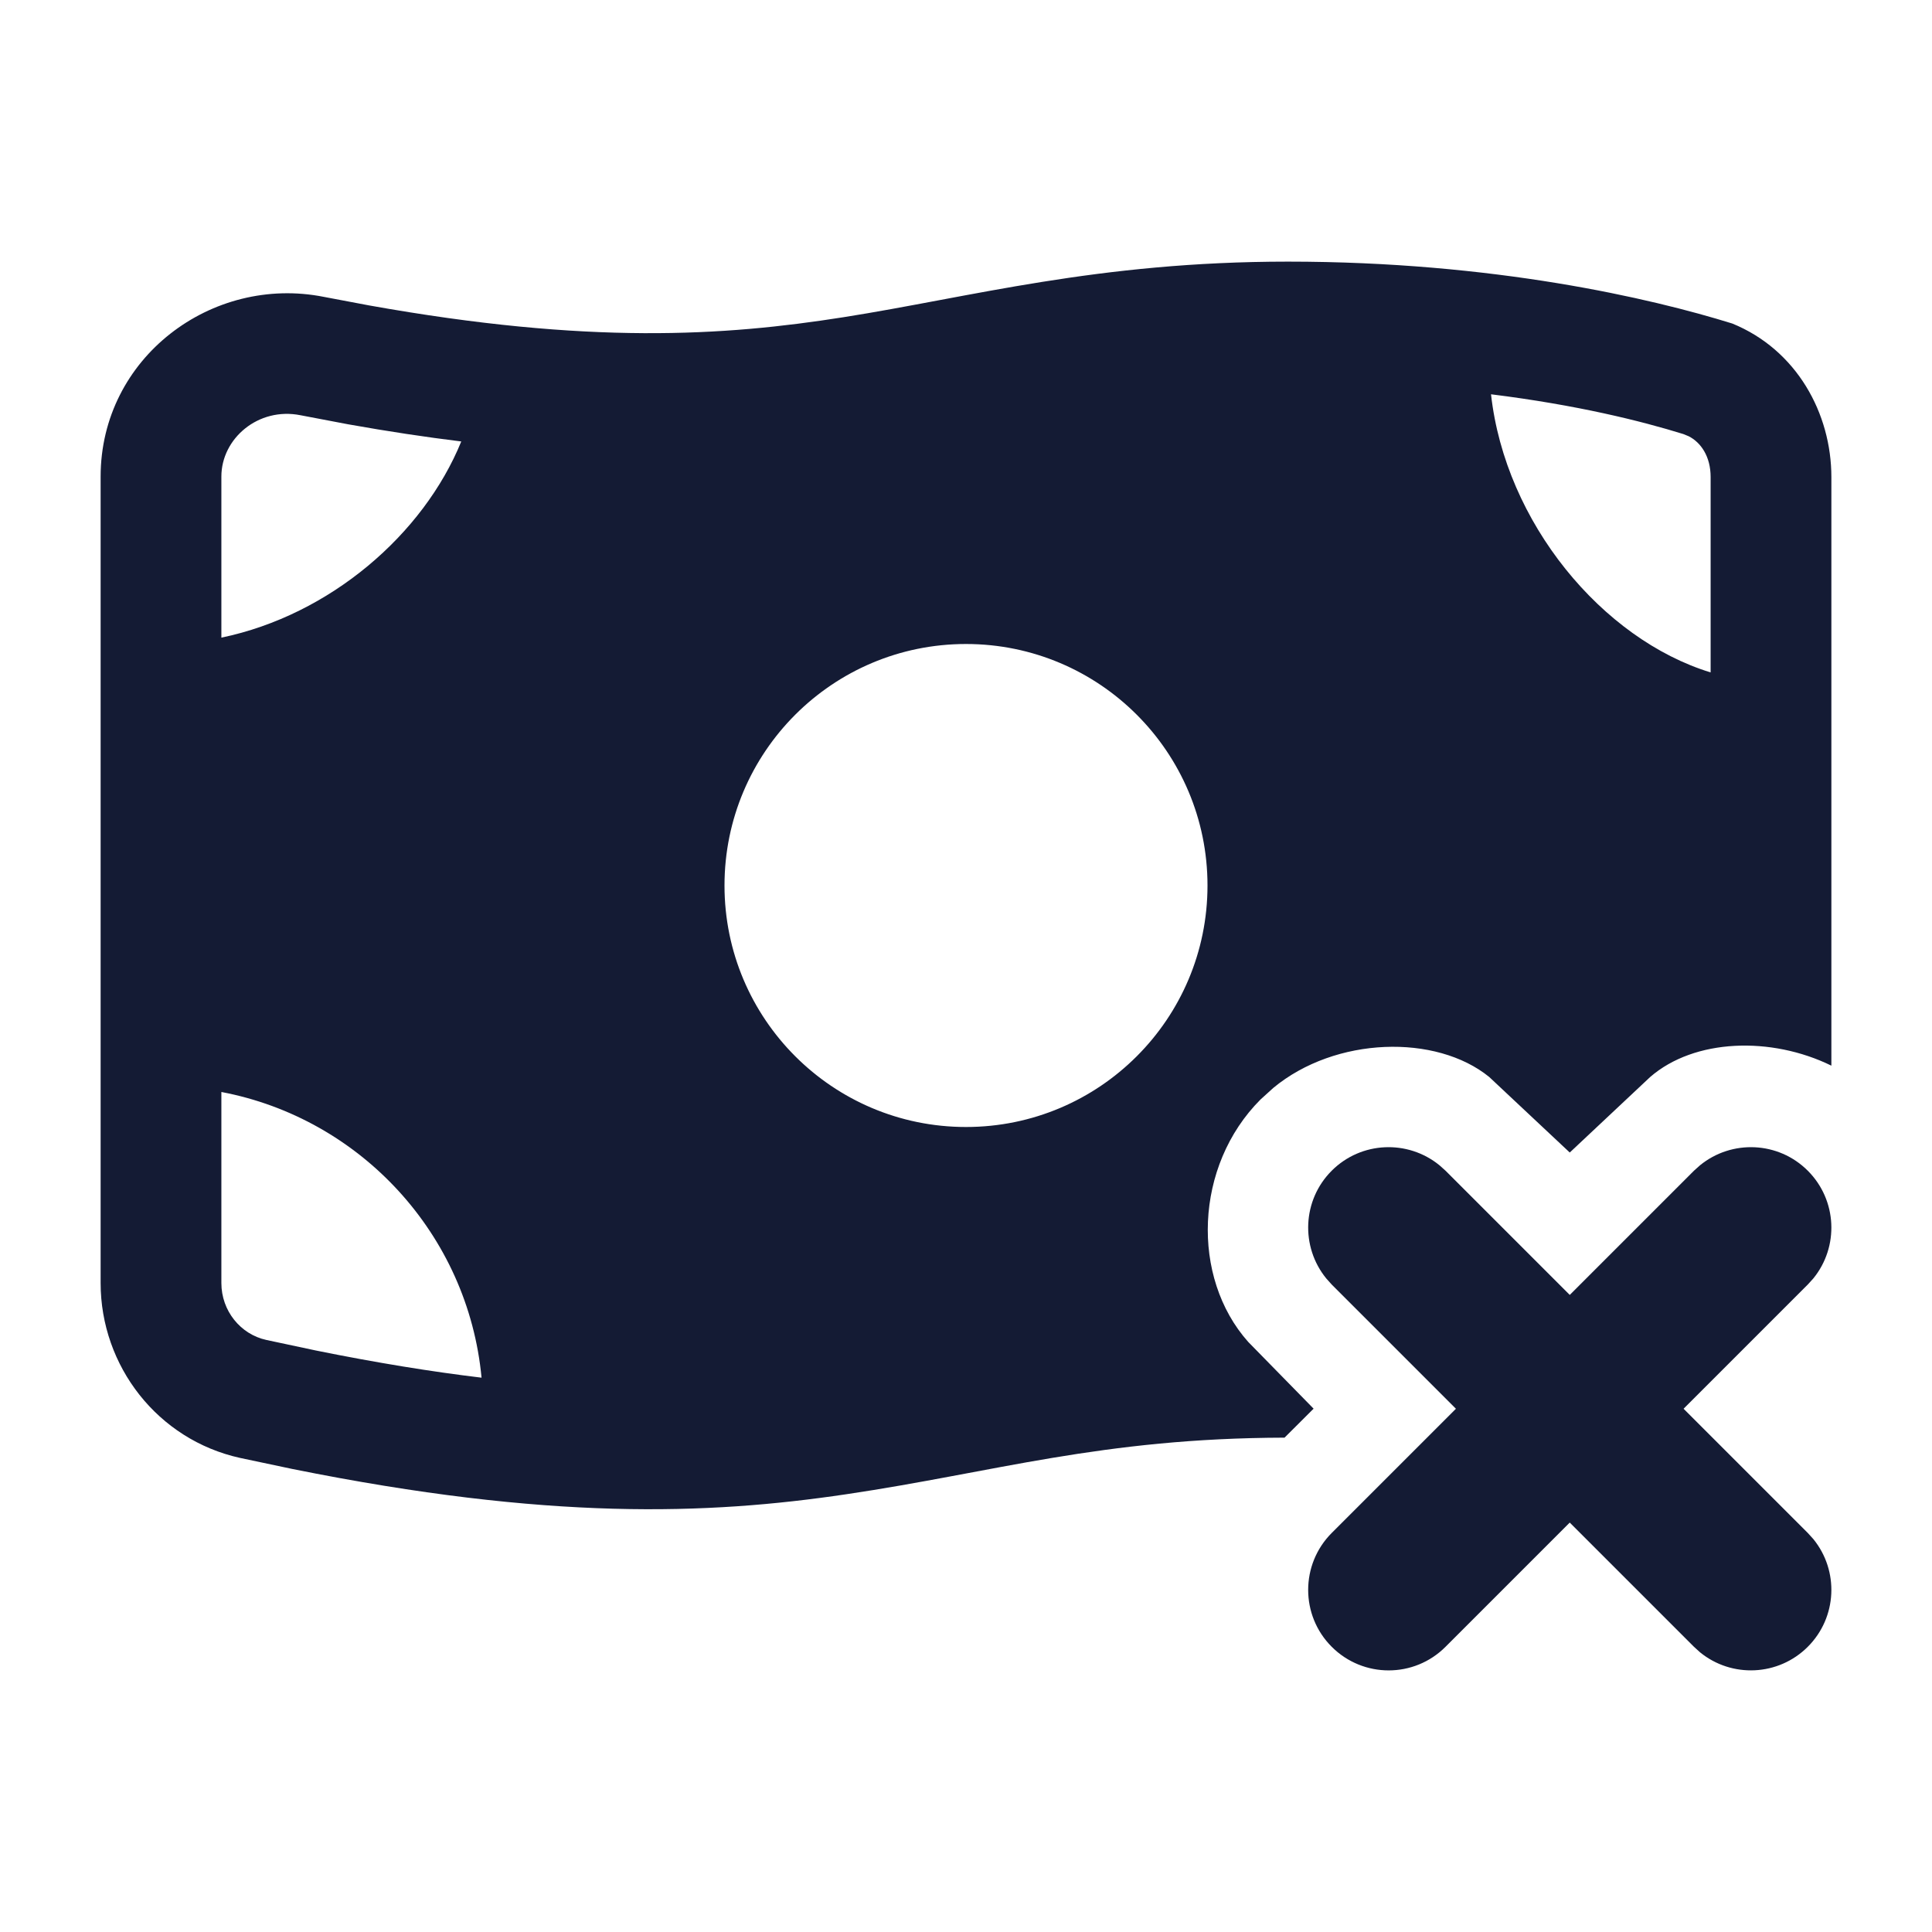 <svg width="24" height="24" viewBox="0 0 24 24" fill="none" xmlns="http://www.w3.org/2000/svg">
<path d="M16 3.25C18.558 3.25 20.508 3.705 21.519 4.019C22.319 4.345 22.75 5.135 22.75 5.927V13.238C22.001 12.871 21.048 12.902 20.499 13.379L19.5 14.317L18.5 13.379C17.84 12.842 16.59 12.876 15.819 13.513L15.659 13.658C14.835 14.483 14.792 15.869 15.506 16.67L16.318 17.499L15.957 17.859C13.68 17.865 12.356 18.289 10.513 18.562C8.783 18.819 6.813 18.889 3.636 18.249L2.983 18.111C1.958 17.885 1.25 16.969 1.25 15.938V5.921C1.25 4.442 2.633 3.411 4.024 3.688L4.585 3.794C7.318 4.283 8.99 4.175 10.475 3.941C12.059 3.692 13.632 3.25 16 3.25ZM2.75 15.938C2.75 16.284 2.988 16.575 3.307 16.645L3.927 16.777C4.684 16.93 5.364 17.04 5.982 17.114C5.814 15.334 4.479 13.893 2.75 13.565V15.938ZM12 8C10.343 8 9 9.343 9 11C9 12.657 10.343 14 12 14C13.657 14 15 12.657 15 11C15 9.343 13.657 8 12 8ZM18.522 4.898C18.699 6.491 19.903 7.941 21.25 8.353V5.926C21.25 5.67 21.129 5.496 20.977 5.419L20.911 5.392C20.388 5.23 19.592 5.031 18.522 4.898ZM3.732 5.158C3.209 5.054 2.75 5.447 2.75 5.92V7.921C4.102 7.64 5.261 6.636 5.73 5.484C5.291 5.43 4.824 5.36 4.326 5.271L3.732 5.158Z" fill="#141B34"/>
<path d="M21.119 14.475C21.512 14.155 22.091 14.177 22.457 14.543C22.823 14.909 22.846 15.488 22.526 15.881L22.457 15.957L20.914 17.5L22.457 19.043L22.526 19.119C22.846 19.512 22.823 20.091 22.457 20.457C22.091 20.823 21.512 20.846 21.119 20.526L21.043 20.457L19.5 18.914L17.957 20.457C17.567 20.848 16.934 20.848 16.543 20.457C16.153 20.067 16.153 19.434 16.543 19.043L18.086 17.5L16.543 15.957L16.475 15.881C16.155 15.488 16.177 14.909 16.543 14.543C16.909 14.177 17.488 14.155 17.881 14.475L17.957 14.543L19.5 16.086L21.043 14.543L21.119 14.475Z" fill="#141B34"/>
</svg>
